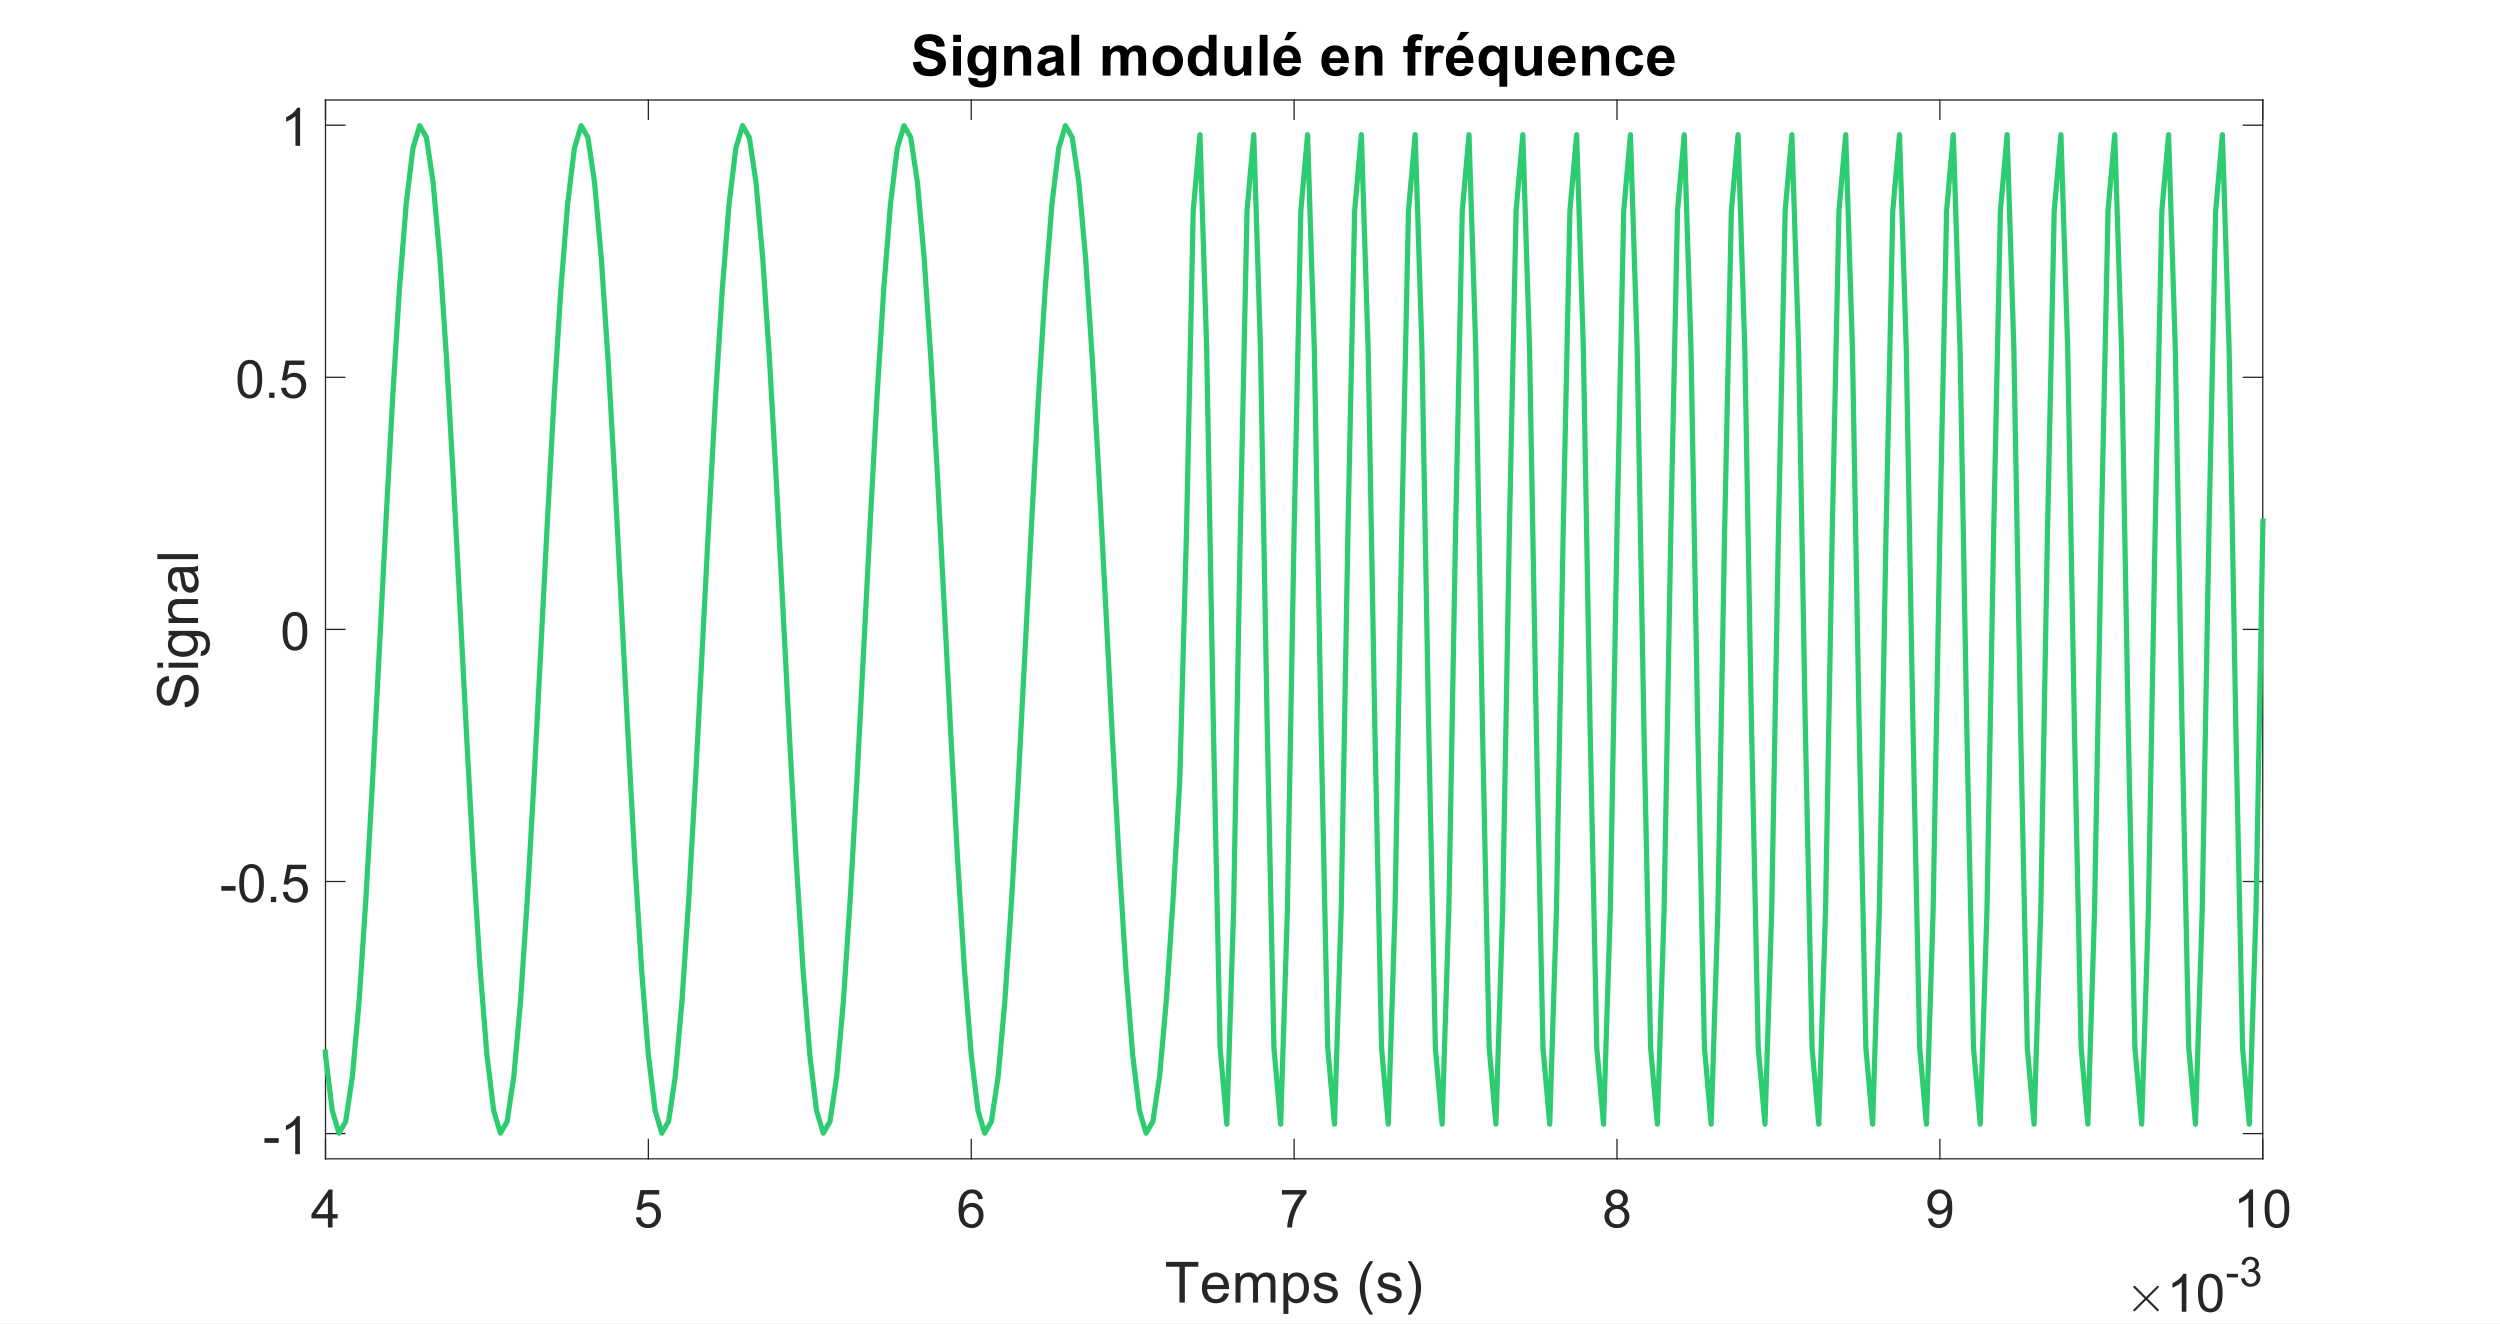 <?xml version="1.0"?>
<!DOCTYPE svg PUBLIC '-//W3C//DTD SVG 1.0//EN'
          'http://www.w3.org/TR/2001/REC-SVG-20010904/DTD/svg10.dtd'>
<svg xmlns:xlink="http://www.w3.org/1999/xlink" style="fill-opacity:1; color-rendering:auto; color-interpolation:auto; text-rendering:auto; stroke:black; stroke-linecap:square; stroke-miterlimit:10; shape-rendering:auto; stroke-opacity:1; fill:black; stroke-dasharray:none; font-weight:normal; stroke-width:1; font-family:'Dialog'; font-style:normal; stroke-linejoin:miter; font-size:12px; stroke-dashoffset:0; image-rendering:auto;" width="1275" height="675" xmlns="http://www.w3.org/2000/svg"
><rect width="100%" height="100%" fill="#808080" stroke="none"/><!--Generated by the Batik Graphics2D SVG Generator--><defs id="genericDefs"
  /><g
  ><defs id="defs1"
    ><clipPath clipPathUnits="userSpaceOnUse" id="clipPath1"
      ><path d="M0 0 L1275 0 L1275 675 L0 675 L0 0 Z"
      /></clipPath
    ></defs
    ><g style="fill:white; stroke:white;"
    ><rect x="0" y="0" width="1275" style="clip-path:url(#clipPath1); stroke:none;" height="675"
    /></g
    ><g style="fill:white; text-rendering:optimizeSpeed; color-rendering:optimizeSpeed; image-rendering:optimizeSpeed; shape-rendering:crispEdges; stroke:white; color-interpolation:sRGB;"
    ><rect x="0" width="1275" height="675" y="0" style="stroke:none;"
      /><path style="stroke:none;" d="M166 591 L1154 591 L1154 51 L166 51 Z"
    /></g
    ><g style="fill:rgb(38,38,38); text-rendering:geometricPrecision; image-rendering:optimizeQuality; color-rendering:optimizeQuality; stroke-linejoin:round; stroke:rgb(38,38,38); color-interpolation:linearRGB; stroke-width:0.667;"
    ><line y2="591" style="fill:none;" x1="166" x2="1154" y1="591"
      /><line y2="51" style="fill:none;" x1="166" x2="1154" y1="51"
      /><line y2="581.12" style="fill:none;" x1="166" x2="166" y1="591"
      /><line y2="581.12" style="fill:none;" x1="330.667" x2="330.667" y1="591"
      /><line y2="581.12" style="fill:none;" x1="495.333" x2="495.333" y1="591"
      /><line y2="581.12" style="fill:none;" x1="660" x2="660" y1="591"
      /><line y2="581.12" style="fill:none;" x1="824.667" x2="824.667" y1="591"
      /><line y2="581.12" style="fill:none;" x1="989.333" x2="989.333" y1="591"
      /><line y2="581.12" style="fill:none;" x1="1154" x2="1154" y1="591"
      /><line y2="60.88" style="fill:none;" x1="166" x2="166" y1="51"
      /><line y2="60.88" style="fill:none;" x1="330.667" x2="330.667" y1="51"
      /><line y2="60.88" style="fill:none;" x1="495.333" x2="495.333" y1="51"
      /><line y2="60.88" style="fill:none;" x1="660" x2="660" y1="51"
      /><line y2="60.88" style="fill:none;" x1="824.667" x2="824.667" y1="51"
      /><line y2="60.88" style="fill:none;" x1="989.333" x2="989.333" y1="51"
      /><line y2="60.88" style="fill:none;" x1="1154" x2="1154" y1="51"
    /></g
    ><g transform="translate(166,599)" style="font-size:26.667px; fill:rgb(38,38,38); text-rendering:geometricPrecision; image-rendering:optimizeQuality; color-rendering:optimizeQuality; font-family:'SansSerif'; stroke:rgb(38,38,38); color-interpolation:linearRGB;"
    ><path style="stroke:none;" d="M1.234 27 L1.234 22.375 L-7.156 22.375 L-7.156 20.203 L1.656 7.672 L3.594 7.672 L3.594 20.203 L6.219 20.203 L6.219 22.375 L3.594 22.375 L3.594 27 L1.234 27 ZM1.234 20.203 L1.234 11.484 L-4.828 20.203 L1.234 20.203 Z"
    /></g
    ><g transform="translate(330.667,599)" style="font-size:26.667px; fill:rgb(38,38,38); text-rendering:geometricPrecision; image-rendering:optimizeQuality; color-rendering:optimizeQuality; font-family:'SansSerif'; stroke:rgb(38,38,38); color-interpolation:linearRGB;"
    ><path style="stroke:none;" d="M-6.375 21.938 L-3.891 21.719 Q-3.609 23.547 -2.602 24.461 Q-1.594 25.375 -0.172 25.375 Q1.547 25.375 2.734 24.086 Q3.922 22.797 3.922 20.656 Q3.922 18.625 2.781 17.453 Q1.641 16.281 -0.203 16.281 Q-1.359 16.281 -2.281 16.805 Q-3.203 17.328 -3.734 18.156 L-5.953 17.859 L-4.078 7.938 L5.531 7.938 L5.531 10.203 L-2.188 10.203 L-3.234 15.391 Q-1.484 14.188 0.422 14.188 Q2.953 14.188 4.695 15.938 Q6.438 17.688 6.438 20.453 Q6.438 23.078 4.906 24.984 Q3.047 27.328 -0.172 27.328 Q-2.812 27.328 -4.477 25.852 Q-6.141 24.375 -6.375 21.938 Z"
    /></g
    ><g transform="translate(495.333,599)" style="font-size:26.667px; fill:rgb(38,38,38); text-rendering:geometricPrecision; image-rendering:optimizeQuality; color-rendering:optimizeQuality; font-family:'SansSerif'; stroke:rgb(38,38,38); color-interpolation:linearRGB;"
    ><path style="stroke:none;" d="M5.938 12.406 L3.578 12.594 Q3.266 11.188 2.672 10.562 Q1.719 9.547 0.312 9.547 Q-0.828 9.547 -1.688 10.172 Q-2.812 11 -3.453 12.562 Q-4.094 14.125 -4.125 17.031 Q-3.266 15.734 -2.031 15.102 Q-0.797 14.469 0.562 14.469 Q2.938 14.469 4.609 16.211 Q6.281 17.953 6.281 20.719 Q6.281 22.547 5.492 24.109 Q4.703 25.672 3.336 26.5 Q1.969 27.328 0.219 27.328 Q-2.734 27.328 -4.609 25.148 Q-6.484 22.969 -6.484 17.953 Q-6.484 12.359 -4.422 9.812 Q-2.609 7.594 0.453 7.594 Q2.734 7.594 4.188 8.875 Q5.641 10.156 5.938 12.406 ZM-3.75 20.734 Q-3.75 21.969 -3.234 23.086 Q-2.719 24.203 -1.781 24.789 Q-0.844 25.375 0.188 25.375 Q1.688 25.375 2.766 24.164 Q3.844 22.953 3.844 20.875 Q3.844 18.859 2.781 17.711 Q1.719 16.562 0.094 16.562 Q-1.516 16.562 -2.633 17.711 Q-3.75 18.859 -3.75 20.734 Z"
    /></g
    ><g transform="translate(660,599)" style="font-size:26.667px; fill:rgb(38,38,38); text-rendering:geometricPrecision; image-rendering:optimizeQuality; color-rendering:optimizeQuality; font-family:'SansSerif'; stroke:rgb(38,38,38); color-interpolation:linearRGB;"
    ><path style="stroke:none;" d="M-6.219 10.203 L-6.219 7.922 L6.297 7.922 L6.297 9.766 Q4.438 11.734 2.625 14.992 Q0.812 18.25 -0.172 21.688 Q-0.875 24.109 -1.078 27 L-3.516 27 Q-3.484 24.719 -2.625 21.492 Q-1.766 18.266 -0.164 15.266 Q1.438 12.266 3.25 10.203 L-6.219 10.203 Z"
    /></g
    ><g transform="translate(824.667,599)" style="font-size:26.667px; fill:rgb(38,38,38); text-rendering:geometricPrecision; image-rendering:optimizeQuality; color-rendering:optimizeQuality; font-family:'SansSerif'; stroke:rgb(38,38,38); color-interpolation:linearRGB;"
    ><path style="stroke:none;" d="M-2.734 16.516 Q-4.203 15.984 -4.914 14.977 Q-5.625 13.969 -5.625 12.578 Q-5.625 10.469 -4.109 9.031 Q-2.594 7.594 -0.078 7.594 Q2.453 7.594 3.992 9.062 Q5.531 10.531 5.531 12.641 Q5.531 13.984 4.828 14.984 Q4.125 15.984 2.688 16.516 Q4.469 17.094 5.398 18.391 Q6.328 19.688 6.328 21.469 Q6.328 23.953 4.578 25.641 Q2.828 27.328 -0.031 27.328 Q-2.906 27.328 -4.656 25.633 Q-6.406 23.938 -6.406 21.406 Q-6.406 19.531 -5.453 18.258 Q-4.5 16.984 -2.734 16.516 ZM-3.203 12.5 Q-3.203 13.875 -2.32 14.742 Q-1.438 15.609 -0.031 15.609 Q1.344 15.609 2.219 14.742 Q3.094 13.875 3.094 12.625 Q3.094 11.328 2.195 10.438 Q1.297 9.547 -0.047 9.547 Q-1.406 9.547 -2.305 10.414 Q-3.203 11.281 -3.203 12.5 ZM-3.969 21.422 Q-3.969 22.438 -3.484 23.391 Q-3 24.344 -2.055 24.859 Q-1.109 25.375 -0.016 25.375 Q1.688 25.375 2.797 24.281 Q3.906 23.188 3.906 21.5 Q3.906 19.781 2.766 18.664 Q1.625 17.547 -0.094 17.547 Q-1.766 17.547 -2.867 18.656 Q-3.969 19.766 -3.969 21.422 Z"
    /></g
    ><g transform="translate(989.333,599)" style="font-size:26.667px; fill:rgb(38,38,38); text-rendering:geometricPrecision; image-rendering:optimizeQuality; color-rendering:optimizeQuality; font-family:'SansSerif'; stroke:rgb(38,38,38); color-interpolation:linearRGB;"
    ><path style="stroke:none;" d="M-6.016 22.531 L-3.75 22.312 Q-3.453 23.922 -2.633 24.648 Q-1.812 25.375 -0.531 25.375 Q0.562 25.375 1.383 24.875 Q2.203 24.375 2.734 23.539 Q3.266 22.703 3.617 21.281 Q3.969 19.859 3.969 18.375 Q3.969 18.219 3.953 17.906 Q3.25 19.031 2.016 19.742 Q0.781 20.453 -0.656 20.453 Q-3.062 20.453 -4.719 18.711 Q-6.375 16.969 -6.375 14.125 Q-6.375 11.172 -4.641 9.383 Q-2.906 7.594 -0.297 7.594 Q1.578 7.594 3.141 8.609 Q4.703 9.625 5.516 11.5 Q6.328 13.375 6.328 16.938 Q6.328 20.641 5.523 22.836 Q4.719 25.031 3.133 26.18 Q1.547 27.328 -0.594 27.328 Q-2.859 27.328 -4.297 26.07 Q-5.734 24.812 -6.016 22.531 ZM3.688 14 Q3.688 11.953 2.602 10.758 Q1.516 9.562 -0.016 9.562 Q-1.594 9.562 -2.766 10.852 Q-3.938 12.141 -3.938 14.203 Q-3.938 16.047 -2.828 17.195 Q-1.719 18.344 -0.078 18.344 Q1.578 18.344 2.633 17.195 Q3.688 16.047 3.688 14 Z"
    /></g
    ><g transform="translate(1154,599)" style="font-size:26.667px; fill:rgb(38,38,38); text-rendering:geometricPrecision; image-rendering:optimizeQuality; color-rendering:optimizeQuality; font-family:'SansSerif'; stroke:rgb(38,38,38); color-interpolation:linearRGB;"
    ><path style="stroke:none;" d="M-4.938 27 L-7.312 27 L-7.312 11.875 Q-8.172 12.703 -9.562 13.516 Q-10.953 14.328 -12.062 14.734 L-12.062 12.438 Q-10.062 11.516 -8.578 10.18 Q-7.094 8.844 -6.469 7.594 L-4.938 7.594 L-4.938 27 ZM0.95 17.469 Q0.95 14.047 1.653 11.953 Q2.356 9.859 3.747 8.727 Q5.137 7.594 7.247 7.594 Q8.809 7.594 9.981 8.219 Q11.153 8.844 11.919 10.023 Q12.684 11.203 13.114 12.898 Q13.544 14.594 13.544 17.469 Q13.544 20.875 12.848 22.961 Q12.153 25.047 10.762 26.188 Q9.372 27.328 7.247 27.328 Q4.45 27.328 2.856 25.328 Q0.95 22.906 0.95 17.469 ZM3.387 17.469 Q3.387 22.234 4.497 23.805 Q5.606 25.375 7.247 25.375 Q8.887 25.375 9.997 23.797 Q11.106 22.219 11.106 17.469 Q11.106 12.703 9.997 11.133 Q8.887 9.562 7.216 9.562 Q5.591 9.562 4.606 10.938 Q3.387 12.703 3.387 17.469 Z"
    /></g
    ><g transform="translate(660,634.333)" style="font-size:29.333px; fill:rgb(38,38,38); text-rendering:geometricPrecision; image-rendering:optimizeQuality; color-rendering:optimizeQuality; font-family:'SansSerif'; stroke:rgb(38,38,38); color-interpolation:linearRGB;"
    ><path style="stroke:none;" d="M-58.484 30 L-58.484 11.688 L-65.312 11.688 L-65.312 9.234 L-48.859 9.234 L-48.859 11.688 L-55.734 11.688 L-55.734 30 L-58.484 30 ZM-35.892 25.156 L-33.251 25.484 Q-33.876 27.797 -35.563 29.07 Q-37.251 30.344 -39.86 30.344 Q-43.173 30.344 -45.103 28.312 Q-47.032 26.281 -47.032 22.609 Q-47.032 18.812 -45.079 16.719 Q-43.126 14.625 -40.017 14.625 Q-36.985 14.625 -35.079 16.68 Q-33.173 18.734 -33.173 22.453 Q-33.173 22.672 -33.188 23.125 L-44.392 23.125 Q-44.251 25.609 -42.993 26.93 Q-41.735 28.25 -39.86 28.25 Q-38.454 28.25 -37.462 27.508 Q-36.47 26.766 -35.892 25.156 ZM-44.251 21.031 L-35.86 21.031 Q-36.032 19.141 -36.829 18.188 Q-38.048 16.719 -39.985 16.719 Q-41.735 16.719 -42.931 17.891 Q-44.126 19.062 -44.251 21.031 ZM-29.886 30 L-29.886 14.969 L-27.605 14.969 L-27.605 17.078 Q-26.886 15.969 -25.714 15.297 Q-24.543 14.625 -23.043 14.625 Q-21.371 14.625 -20.3 15.32 Q-19.23 16.016 -18.793 17.25 Q-17.011 14.625 -14.152 14.625 Q-11.918 14.625 -10.714 15.859 Q-9.511 17.094 -9.511 19.672 L-9.511 30 L-12.043 30 L-12.043 20.531 Q-12.043 19 -12.285 18.328 Q-12.527 17.656 -13.183 17.242 Q-13.839 16.828 -14.714 16.828 Q-16.308 16.828 -17.355 17.883 Q-18.402 18.938 -18.402 21.266 L-18.402 30 L-20.949 30 L-20.949 20.234 Q-20.949 18.531 -21.574 17.68 Q-22.199 16.828 -23.605 16.828 Q-24.683 16.828 -25.597 17.398 Q-26.511 17.969 -26.925 19.055 Q-27.339 20.141 -27.339 22.203 L-27.339 30 L-29.886 30 ZM-5.469 35.766 L-5.469 14.969 L-3.141 14.969 L-3.141 16.922 Q-2.312 15.766 -1.281 15.195 Q-0.25 14.625 1.219 14.625 Q3.141 14.625 4.617 15.617 Q6.094 16.609 6.844 18.414 Q7.594 20.219 7.594 22.375 Q7.594 24.672 6.766 26.523 Q5.938 28.375 4.359 29.359 Q2.781 30.344 1.031 30.344 Q-0.234 30.344 -1.25 29.805 Q-2.266 29.266 -2.922 28.438 L-2.922 35.766 L-5.469 35.766 ZM-3.156 22.562 Q-3.156 25.469 -1.977 26.859 Q-0.797 28.25 0.859 28.25 Q2.562 28.25 3.773 26.812 Q4.984 25.375 4.984 22.359 Q4.984 19.484 3.805 18.055 Q2.625 16.625 0.984 16.625 Q-0.656 16.625 -1.906 18.141 Q-3.156 19.656 -3.156 22.562 ZM9.818 25.516 L12.334 25.109 Q12.552 26.625 13.521 27.438 Q14.49 28.25 16.24 28.25 Q17.99 28.25 18.841 27.531 Q19.693 26.812 19.693 25.844 Q19.693 24.984 18.943 24.484 Q18.412 24.156 16.334 23.625 Q13.537 22.922 12.451 22.406 Q11.365 21.891 10.802 20.977 Q10.24 20.062 10.24 18.953 Q10.24 17.953 10.701 17.094 Q11.162 16.234 11.959 15.672 Q12.552 15.234 13.576 14.93 Q14.599 14.625 15.787 14.625 Q17.552 14.625 18.888 15.133 Q20.224 15.641 20.865 16.516 Q21.505 17.391 21.74 18.844 L19.255 19.188 Q19.084 18.016 18.271 17.367 Q17.459 16.719 15.959 16.719 Q14.209 16.719 13.459 17.297 Q12.709 17.875 12.709 18.656 Q12.709 19.156 13.021 19.547 Q13.334 19.953 13.99 20.234 Q14.38 20.375 16.255 20.875 Q18.959 21.609 20.021 22.062 Q21.084 22.516 21.693 23.398 Q22.302 24.281 22.302 25.578 Q22.302 26.859 21.56 27.984 Q20.818 29.109 19.419 29.727 Q18.021 30.344 16.255 30.344 Q13.318 30.344 11.779 29.125 Q10.24 27.906 9.818 25.516 ZM38.509 36.109 Q36.399 33.438 34.938 29.867 Q33.477 26.297 33.477 22.484 Q33.477 19.109 34.571 16.031 Q35.852 12.438 38.509 8.891 L40.337 8.891 Q38.618 11.828 38.071 13.094 Q37.212 15.047 36.712 17.172 Q36.102 19.812 36.102 22.5 Q36.102 29.312 40.337 36.109 L38.509 36.109 ZM42.379 25.516 L44.895 25.109 Q45.114 26.625 46.083 27.438 Q47.051 28.25 48.801 28.25 Q50.551 28.25 51.403 27.531 Q52.254 26.812 52.254 25.844 Q52.254 24.984 51.504 24.484 Q50.973 24.156 48.895 23.625 Q46.098 22.922 45.012 22.406 Q43.926 21.891 43.364 20.977 Q42.801 20.062 42.801 18.953 Q42.801 17.953 43.262 17.094 Q43.723 16.234 44.52 15.672 Q45.114 15.234 46.137 14.93 Q47.161 14.625 48.348 14.625 Q50.114 14.625 51.45 15.133 Q52.786 15.641 53.426 16.516 Q54.067 17.391 54.301 18.844 L51.817 19.188 Q51.645 18.016 50.833 17.367 Q50.02 16.719 48.52 16.719 Q46.77 16.719 46.02 17.297 Q45.27 17.875 45.27 18.656 Q45.27 19.156 45.583 19.547 Q45.895 19.953 46.551 20.234 Q46.942 20.375 48.817 20.875 Q51.52 21.609 52.583 22.062 Q53.645 22.516 54.254 23.398 Q54.864 24.281 54.864 25.578 Q54.864 26.859 54.121 27.984 Q53.379 29.109 51.981 29.727 Q50.583 30.344 48.817 30.344 Q45.879 30.344 44.34 29.125 Q42.801 27.906 42.379 25.516 ZM59.723 36.109 L57.895 36.109 Q62.129 29.312 62.129 22.5 Q62.129 19.828 61.52 17.219 Q61.051 15.094 60.176 13.141 Q59.629 11.859 57.895 8.891 L59.723 8.891 Q62.395 12.438 63.661 16.031 Q64.754 19.109 64.754 22.484 Q64.754 26.297 63.286 29.867 Q61.817 33.438 59.723 36.109 Z"
    /></g
    ><g transform="translate(1084,669)" style="font-size:26.667px; fill:rgb(38,38,38); text-rendering:geometricPrecision; image-rendering:optimizeQuality; color-rendering:optimizeQuality; font-family:'mwb_cmsy10'; stroke:rgb(38,38,38); color-interpolation:linearRGB;"
    ><path style="stroke:none;" d="M3.969 -0.781 Q3.969 -0.984 4.094 -1.156 L9.719 -6.75 L4.094 -12.359 Q3.969 -12.5 3.969 -12.719 Q3.969 -12.922 4.125 -13.094 Q4.281 -13.266 4.516 -13.266 Q4.688 -13.266 4.922 -13.094 L10.5 -7.5 L16.078 -13.094 Q16.297 -13.266 16.469 -13.266 Q16.688 -13.266 16.844 -13.109 Q17 -12.953 17 -12.719 Q17 -12.5 16.875 -12.359 L11.266 -6.75 L16.875 -1.156 Q17 -0.984 17 -0.781 Q17 -0.547 16.844 -0.391 Q16.688 -0.234 16.469 -0.234 Q16.266 -0.234 16.078 -0.438 L10.5 -6 L4.922 -0.438 Q4.719 -0.234 4.516 -0.234 Q4.281 -0.234 4.125 -0.406 Q3.969 -0.578 3.969 -0.781 Z"
    /></g
    ><g transform="translate(1105,669)" style="font-size:26.667px; fill:rgb(38,38,38); text-rendering:geometricPrecision; image-rendering:optimizeQuality; color-rendering:optimizeQuality; font-family:'SansSerif'; stroke:rgb(38,38,38); color-interpolation:linearRGB;"
    ><path style="stroke:none;" d="M10.062 0 L7.688 0 L7.688 -15.125 Q6.828 -14.297 5.438 -13.484 Q4.047 -12.672 2.938 -12.266 L2.938 -14.562 Q4.938 -15.484 6.422 -16.82 Q7.906 -18.156 8.531 -19.406 L10.062 -19.406 L10.062 0 ZM15.95 -9.531 Q15.95 -12.953 16.653 -15.047 Q17.356 -17.141 18.747 -18.273 Q20.137 -19.406 22.247 -19.406 Q23.809 -19.406 24.981 -18.781 Q26.153 -18.156 26.919 -16.977 Q27.684 -15.797 28.114 -14.102 Q28.544 -12.406 28.544 -9.531 Q28.544 -6.125 27.848 -4.039 Q27.153 -1.953 25.762 -0.812 Q24.372 0.328 22.247 0.328 Q19.45 0.328 17.856 -1.672 Q15.95 -4.094 15.95 -9.531 ZM18.387 -9.531 Q18.387 -4.766 19.497 -3.195 Q20.606 -1.625 22.247 -1.625 Q23.887 -1.625 24.997 -3.203 Q26.106 -4.781 26.106 -9.531 Q26.106 -14.297 24.997 -15.867 Q23.887 -17.438 22.216 -17.438 Q20.591 -17.438 19.606 -16.062 Q18.387 -14.297 18.387 -9.531 Z"
    /></g
    ><g transform="translate(1135,656)" style="font-size:21.333px; fill:rgb(38,38,38); text-rendering:geometricPrecision; image-rendering:optimizeQuality; color-rendering:optimizeQuality; font-family:'SansSerif'; stroke:rgb(38,38,38); color-interpolation:linearRGB;"
    ><path style="stroke:none;" d="M0.672 -4.516 L0.672 -6.375 L6.344 -6.375 L6.344 -4.516 L0.672 -4.516 ZM7.972 -3.969 L9.832 -4.219 Q10.144 -2.641 10.91 -1.953 Q11.675 -1.266 12.769 -1.266 Q14.066 -1.266 14.964 -2.164 Q15.863 -3.062 15.863 -4.406 Q15.863 -5.672 15.035 -6.5 Q14.207 -7.328 12.925 -7.328 Q12.394 -7.328 11.613 -7.109 L11.832 -8.734 Q12.004 -8.719 12.129 -8.719 Q13.3 -8.719 14.246 -9.336 Q15.191 -9.953 15.191 -11.234 Q15.191 -12.25 14.504 -12.914 Q13.816 -13.578 12.722 -13.578 Q11.644 -13.578 10.933 -12.898 Q10.222 -12.219 10.004 -10.875 L8.16 -11.203 Q8.504 -13.047 9.699 -14.07 Q10.894 -15.094 12.691 -15.094 Q13.91 -15.094 14.949 -14.562 Q15.988 -14.031 16.535 -13.125 Q17.082 -12.219 17.082 -11.188 Q17.082 -10.219 16.558 -9.414 Q16.035 -8.609 15.019 -8.141 Q16.347 -7.828 17.082 -6.859 Q17.816 -5.891 17.816 -4.438 Q17.816 -2.469 16.386 -1.102 Q14.957 0.266 12.754 0.266 Q10.785 0.266 9.472 -0.914 Q8.16 -2.094 7.972 -3.969 Z"
    /></g
    ><g style="fill:rgb(38,38,38); text-rendering:geometricPrecision; image-rendering:optimizeQuality; color-rendering:optimizeQuality; stroke-linejoin:round; stroke:rgb(38,38,38); color-interpolation:linearRGB; stroke-width:0.667;"
    ><line y2="51" style="fill:none;" x1="166" x2="166" y1="591"
      /><line y2="51" style="fill:none;" x1="1154" x2="1154" y1="591"
      /><line y2="578.143" style="fill:none;" x1="166" x2="175.88" y1="578.143"
      /><line y2="449.571" style="fill:none;" x1="166" x2="175.88" y1="449.571"
      /><line y2="321" style="fill:none;" x1="166" x2="175.88" y1="321"
      /><line y2="192.429" style="fill:none;" x1="166" x2="175.88" y1="192.429"
      /><line y2="63.857" style="fill:none;" x1="166" x2="175.88" y1="63.857"
      /><line y2="578.143" style="fill:none;" x1="1154" x2="1144.12" y1="578.143"
      /><line y2="449.571" style="fill:none;" x1="1154" x2="1144.12" y1="449.571"
      /><line y2="321" style="fill:none;" x1="1154" x2="1144.12" y1="321"
      /><line y2="192.429" style="fill:none;" x1="1154" x2="1144.12" y1="192.429"
      /><line y2="63.857" style="fill:none;" x1="1154" x2="1144.12" y1="63.857"
    /></g
    ><g transform="translate(158,578.143)" style="font-size:26.667px; fill:rgb(38,38,38); text-rendering:geometricPrecision; image-rendering:optimizeQuality; color-rendering:optimizeQuality; font-family:'SansSerif'; stroke:rgb(38,38,38); color-interpolation:linearRGB;"
    ><path style="stroke:none;" d="M-23.141 4.703 L-23.141 2.312 L-15.859 2.312 L-15.859 4.703 L-23.141 4.703 ZM-5.061 10.5 L-7.436 10.5 L-7.436 -4.625 Q-8.295 -3.797 -9.686 -2.984 Q-11.076 -2.172 -12.186 -1.766 L-12.186 -4.062 Q-10.186 -4.984 -8.701 -6.32 Q-7.217 -7.656 -6.592 -8.906 L-5.061 -8.906 L-5.061 10.5 Z"
    /></g
    ><g transform="translate(158,449.571)" style="font-size:26.667px; fill:rgb(38,38,38); text-rendering:geometricPrecision; image-rendering:optimizeQuality; color-rendering:optimizeQuality; font-family:'SansSerif'; stroke:rgb(38,38,38); color-interpolation:linearRGB;"
    ><path style="stroke:none;" d="M-45.141 4.703 L-45.141 2.312 L-37.859 2.312 L-37.859 4.703 L-45.141 4.703 ZM-35.998 0.969 Q-35.998 -2.453 -35.295 -4.547 Q-34.592 -6.641 -33.201 -7.773 Q-31.811 -8.906 -29.701 -8.906 Q-28.139 -8.906 -26.967 -8.281 Q-25.795 -7.656 -25.029 -6.477 Q-24.264 -5.297 -23.834 -3.602 Q-23.404 -1.906 -23.404 0.969 Q-23.404 4.375 -24.1 6.461 Q-24.795 8.547 -26.186 9.688 Q-27.576 10.828 -29.701 10.828 Q-32.498 10.828 -34.092 8.828 Q-35.998 6.406 -35.998 0.969 ZM-33.561 0.969 Q-33.561 5.734 -32.451 7.305 Q-31.342 8.875 -29.701 8.875 Q-28.061 8.875 -26.951 7.297 Q-25.842 5.719 -25.842 0.969 Q-25.842 -3.797 -26.951 -5.367 Q-28.061 -6.938 -29.733 -6.938 Q-31.358 -6.938 -32.342 -5.562 Q-33.561 -3.797 -33.561 0.969 ZM-19.845 10.5 L-19.845 7.797 L-17.142 7.797 L-17.142 10.5 L-19.845 10.5 ZM-13.767 5.438 L-11.283 5.219 Q-11.002 7.047 -9.994 7.961 Q-8.986 8.875 -7.564 8.875 Q-5.846 8.875 -4.658 7.586 Q-3.47 6.297 -3.47 4.156 Q-3.47 2.125 -4.611 0.953 Q-5.752 -0.219 -7.596 -0.219 Q-8.752 -0.219 -9.674 0.305 Q-10.595 0.828 -11.127 1.656 L-13.345 1.359 L-11.47 -8.562 L-1.861 -8.562 L-1.861 -6.297 L-9.58 -6.297 L-10.627 -1.109 Q-8.877 -2.312 -6.971 -2.312 Q-4.439 -2.312 -2.697 -0.562 Q-0.955 1.188 -0.955 3.953 Q-0.955 6.578 -2.486 8.484 Q-4.346 10.828 -7.564 10.828 Q-10.205 10.828 -11.869 9.352 Q-13.533 7.875 -13.767 5.438 Z"
    /></g
    ><g transform="translate(158,321)" style="font-size:26.667px; fill:rgb(38,38,38); text-rendering:geometricPrecision; image-rendering:optimizeQuality; color-rendering:optimizeQuality; font-family:'SansSerif'; stroke:rgb(38,38,38); color-interpolation:linearRGB;"
    ><path style="stroke:none;" d="M-13.875 0.969 Q-13.875 -2.453 -13.172 -4.547 Q-12.469 -6.641 -11.078 -7.773 Q-9.688 -8.906 -7.578 -8.906 Q-6.016 -8.906 -4.844 -8.281 Q-3.672 -7.656 -2.906 -6.477 Q-2.141 -5.297 -1.711 -3.602 Q-1.281 -1.906 -1.281 0.969 Q-1.281 4.375 -1.977 6.461 Q-2.672 8.547 -4.062 9.688 Q-5.453 10.828 -7.578 10.828 Q-10.375 10.828 -11.969 8.828 Q-13.875 6.406 -13.875 0.969 ZM-11.438 0.969 Q-11.438 5.734 -10.328 7.305 Q-9.219 8.875 -7.578 8.875 Q-5.938 8.875 -4.828 7.297 Q-3.719 5.719 -3.719 0.969 Q-3.719 -3.797 -4.828 -5.367 Q-5.938 -6.938 -7.609 -6.938 Q-9.234 -6.938 -10.219 -5.562 Q-11.438 -3.797 -11.438 0.969 Z"
    /></g
    ><g transform="translate(158,192.429)" style="font-size:26.667px; fill:rgb(38,38,38); text-rendering:geometricPrecision; image-rendering:optimizeQuality; color-rendering:optimizeQuality; font-family:'SansSerif'; stroke:rgb(38,38,38); color-interpolation:linearRGB;"
    ><path style="stroke:none;" d="M-36.875 0.969 Q-36.875 -2.453 -36.172 -4.547 Q-35.469 -6.641 -34.078 -7.773 Q-32.688 -8.906 -30.578 -8.906 Q-29.016 -8.906 -27.844 -8.281 Q-26.672 -7.656 -25.906 -6.477 Q-25.141 -5.297 -24.711 -3.602 Q-24.281 -1.906 -24.281 0.969 Q-24.281 4.375 -24.977 6.461 Q-25.672 8.547 -27.062 9.688 Q-28.453 10.828 -30.578 10.828 Q-33.375 10.828 -34.969 8.828 Q-36.875 6.406 -36.875 0.969 ZM-34.438 0.969 Q-34.438 5.734 -33.328 7.305 Q-32.219 8.875 -30.578 8.875 Q-28.938 8.875 -27.828 7.297 Q-26.719 5.719 -26.719 0.969 Q-26.719 -3.797 -27.828 -5.367 Q-28.938 -6.938 -30.609 -6.938 Q-32.234 -6.938 -33.219 -5.562 Q-34.438 -3.797 -34.438 0.969 ZM-20.722 10.5 L-20.722 7.797 L-18.019 7.797 L-18.019 10.5 L-20.722 10.5 ZM-14.644 5.438 L-12.16 5.219 Q-11.879 7.047 -10.871 7.961 Q-9.863 8.875 -8.441 8.875 Q-6.722 8.875 -5.535 7.586 Q-4.347 6.297 -4.347 4.156 Q-4.347 2.125 -5.488 0.953 Q-6.628 -0.219 -8.472 -0.219 Q-9.629 -0.219 -10.55 0.305 Q-11.472 0.828 -12.004 1.656 L-14.222 1.359 L-12.347 -8.562 L-2.738 -8.562 L-2.738 -6.297 L-10.457 -6.297 L-11.504 -1.109 Q-9.754 -2.312 -7.847 -2.312 Q-5.316 -2.312 -3.574 -0.562 Q-1.832 1.188 -1.832 3.953 Q-1.832 6.578 -3.363 8.484 Q-5.222 10.828 -8.441 10.828 Q-11.082 10.828 -12.746 9.352 Q-14.41 7.875 -14.644 5.438 Z"
    /></g
    ><g transform="translate(158,63.857)" style="font-size:26.667px; fill:rgb(38,38,38); text-rendering:geometricPrecision; image-rendering:optimizeQuality; color-rendering:optimizeQuality; font-family:'SansSerif'; stroke:rgb(38,38,38); color-interpolation:linearRGB;"
    ><path style="stroke:none;" d="M-4.938 10.5 L-7.312 10.5 L-7.312 -4.625 Q-8.172 -3.797 -9.562 -2.984 Q-10.953 -2.172 -12.062 -1.766 L-12.062 -4.062 Q-10.062 -4.984 -8.578 -6.32 Q-7.094 -7.656 -6.469 -8.906 L-4.938 -8.906 L-4.938 10.5 Z"
    /></g
    ><g transform="translate(108,321) rotate(-90)" style="font-size:29.333px; fill:rgb(38,38,38); text-rendering:geometricPrecision; image-rendering:optimizeQuality; color-rendering:optimizeQuality; font-family:'SansSerif'; stroke:rgb(38,38,38); color-interpolation:linearRGB;"
    ><path style="stroke:none;" d="M-39.703 -13.672 L-37.109 -13.891 Q-36.922 -12.344 -36.25 -11.344 Q-35.578 -10.344 -34.164 -9.727 Q-32.75 -9.109 -30.969 -9.109 Q-29.406 -9.109 -28.203 -9.578 Q-27 -10.047 -26.406 -10.859 Q-25.812 -11.672 -25.812 -12.641 Q-25.812 -13.609 -26.383 -14.344 Q-26.953 -15.078 -28.25 -15.562 Q-29.094 -15.891 -31.953 -16.578 Q-34.812 -17.266 -35.953 -17.875 Q-37.453 -18.656 -38.18 -19.812 Q-38.906 -20.969 -38.906 -22.391 Q-38.906 -23.969 -38.016 -25.336 Q-37.125 -26.703 -35.406 -27.406 Q-33.688 -28.109 -31.594 -28.109 Q-29.297 -28.109 -27.531 -27.367 Q-25.766 -26.625 -24.812 -25.18 Q-23.859 -23.734 -23.797 -21.906 L-26.422 -21.719 Q-26.641 -23.688 -27.867 -24.688 Q-29.094 -25.688 -31.484 -25.688 Q-33.969 -25.688 -35.109 -24.773 Q-36.25 -23.859 -36.25 -22.578 Q-36.25 -21.453 -35.453 -20.734 Q-34.656 -20.016 -31.305 -19.258 Q-27.953 -18.5 -26.719 -17.938 Q-24.906 -17.094 -24.039 -15.812 Q-23.172 -14.531 -23.172 -12.859 Q-23.172 -11.203 -24.117 -9.742 Q-25.062 -8.281 -26.844 -7.461 Q-28.625 -6.641 -30.844 -6.641 Q-33.672 -6.641 -35.57 -7.461 Q-37.469 -8.281 -38.555 -9.938 Q-39.641 -11.594 -39.703 -13.672 ZM-19.527 -24.828 L-19.527 -27.766 L-16.98 -27.766 L-16.98 -24.828 L-19.527 -24.828 ZM-19.527 -7 L-19.527 -22.031 L-16.98 -22.031 L-16.98 -7 L-19.527 -7 ZM-13.499 -5.75 L-11.015 -5.391 Q-10.858 -4.234 -10.155 -3.719 Q-9.202 -3 -7.561 -3 Q-5.796 -3 -4.827 -3.711 Q-3.858 -4.422 -3.53 -5.703 Q-3.327 -6.469 -3.343 -8.969 Q-5.015 -7 -7.499 -7 Q-10.608 -7 -12.304 -9.234 Q-13.999 -11.469 -13.999 -14.609 Q-13.999 -16.75 -13.218 -18.57 Q-12.437 -20.391 -10.96 -21.383 Q-9.483 -22.375 -7.483 -22.375 Q-4.827 -22.375 -3.093 -20.219 L-3.093 -22.031 L-0.749 -22.031 L-0.749 -9.047 Q-0.749 -5.531 -1.46 -4.062 Q-2.171 -2.594 -3.726 -1.742 Q-5.28 -0.891 -7.546 -0.891 Q-10.233 -0.891 -11.89 -2.102 Q-13.546 -3.312 -13.499 -5.75 ZM-11.39 -14.781 Q-11.39 -11.828 -10.21 -10.469 Q-9.03 -9.109 -7.265 -9.109 Q-5.499 -9.109 -4.311 -10.461 Q-3.124 -11.812 -3.124 -14.703 Q-3.124 -17.469 -4.351 -18.867 Q-5.577 -20.266 -7.311 -20.266 Q-8.999 -20.266 -10.194 -18.883 Q-11.39 -17.5 -11.39 -14.781 ZM3.272 -7 L3.272 -22.031 L5.569 -22.031 L5.569 -19.906 Q7.225 -22.375 10.35 -22.375 Q11.71 -22.375 12.85 -21.891 Q13.991 -21.406 14.561 -20.609 Q15.131 -19.812 15.35 -18.719 Q15.491 -18.016 15.491 -16.25 L15.491 -7 L12.944 -7 L12.944 -16.141 Q12.944 -17.703 12.647 -18.477 Q12.35 -19.25 11.592 -19.711 Q10.835 -20.172 9.819 -20.172 Q8.194 -20.172 7.006 -19.141 Q5.819 -18.109 5.819 -15.219 L5.819 -7 L3.272 -7 ZM29.387 -8.859 Q27.98 -7.656 26.668 -7.156 Q25.355 -6.656 23.855 -6.656 Q21.371 -6.656 20.043 -7.867 Q18.715 -9.078 18.715 -10.969 Q18.715 -12.062 19.215 -12.977 Q19.715 -13.891 20.535 -14.445 Q21.355 -15 22.371 -15.281 Q23.121 -15.484 24.637 -15.672 Q27.715 -16.031 29.184 -16.547 Q29.199 -17.062 29.199 -17.203 Q29.199 -18.766 28.465 -19.406 Q27.496 -20.266 25.574 -20.266 Q23.777 -20.266 22.918 -19.641 Q22.059 -19.016 21.652 -17.406 L19.152 -17.75 Q19.496 -19.344 20.277 -20.328 Q21.059 -21.312 22.527 -21.844 Q23.996 -22.375 25.934 -22.375 Q27.871 -22.375 29.074 -21.922 Q30.277 -21.469 30.84 -20.781 Q31.402 -20.094 31.637 -19.047 Q31.762 -18.406 31.762 -16.703 L31.762 -13.297 Q31.762 -9.75 31.926 -8.805 Q32.09 -7.859 32.559 -7 L29.902 -7 Q29.512 -7.797 29.387 -8.859 ZM29.184 -14.547 Q27.793 -13.984 25.012 -13.578 Q23.449 -13.359 22.793 -13.078 Q22.137 -12.797 21.785 -12.25 Q21.434 -11.703 21.434 -11.031 Q21.434 -10.016 22.207 -9.336 Q22.98 -8.656 24.465 -8.656 Q25.934 -8.656 27.082 -9.305 Q28.23 -9.953 28.777 -11.062 Q29.184 -11.922 29.184 -13.609 L29.184 -14.547 ZM35.83 -7 L35.83 -27.766 L38.376 -27.766 L38.376 -7 L35.83 -7 Z"
    /></g
    ><g transform="translate(660.001,45.51)" style="font-size:29.333px; text-rendering:geometricPrecision; image-rendering:optimizeQuality; color-rendering:optimizeQuality; font-family:'SansSerif'; color-interpolation:linearRGB; font-weight:bold;"
    ><path style="stroke:none;" d="M-194.453 -13.75 L-190.375 -14.156 Q-190 -12.094 -188.875 -11.133 Q-187.75 -10.172 -185.844 -10.172 Q-183.812 -10.172 -182.789 -11.031 Q-181.766 -11.891 -181.766 -13.031 Q-181.766 -13.766 -182.195 -14.281 Q-182.625 -14.797 -183.703 -15.188 Q-184.438 -15.438 -187.062 -16.094 Q-190.438 -16.922 -191.797 -18.141 Q-193.703 -19.859 -193.703 -22.328 Q-193.703 -23.906 -192.805 -25.289 Q-191.906 -26.672 -190.211 -27.391 Q-188.516 -28.109 -186.125 -28.109 Q-182.219 -28.109 -180.242 -26.398 Q-178.266 -24.688 -178.172 -21.828 L-182.359 -21.641 Q-182.625 -23.234 -183.508 -23.938 Q-184.391 -24.641 -186.172 -24.641 Q-188 -24.641 -189.031 -23.891 Q-189.688 -23.406 -189.688 -22.609 Q-189.688 -21.875 -189.078 -21.344 Q-188.281 -20.672 -185.219 -19.953 Q-182.156 -19.234 -180.695 -18.461 Q-179.234 -17.688 -178.406 -16.352 Q-177.578 -15.016 -177.578 -13.047 Q-177.578 -11.266 -178.57 -9.703 Q-179.562 -8.141 -181.375 -7.383 Q-183.188 -6.625 -185.891 -6.625 Q-189.828 -6.625 -191.938 -8.445 Q-194.047 -10.266 -194.453 -13.75 ZM-173.871 -24.078 L-173.871 -27.766 L-169.886 -27.766 L-169.886 -24.078 L-173.871 -24.078 ZM-173.871 -7 L-173.871 -22.031 L-169.886 -22.031 L-169.886 -7 L-173.871 -7 ZM-166.086 -6.016 L-161.539 -5.453 Q-161.43 -4.656 -161.024 -4.359 Q-160.461 -3.938 -159.242 -3.938 Q-157.68 -3.938 -156.899 -4.406 Q-156.383 -4.719 -156.102 -5.406 Q-155.93 -5.906 -155.93 -7.234 L-155.93 -9.438 Q-157.711 -7 -160.43 -7 Q-163.461 -7 -165.227 -9.562 Q-166.617 -11.594 -166.617 -14.609 Q-166.617 -18.391 -164.797 -20.383 Q-162.977 -22.375 -160.274 -22.375 Q-157.477 -22.375 -155.664 -19.922 L-155.664 -22.031 L-151.946 -22.031 L-151.946 -8.547 Q-151.946 -5.875 -152.383 -4.562 Q-152.821 -3.25 -153.617 -2.5 Q-154.414 -1.75 -155.734 -1.32 Q-157.055 -0.891 -159.086 -0.891 Q-162.899 -0.891 -164.5 -2.203 Q-166.102 -3.516 -166.102 -5.531 Q-166.102 -5.719 -166.086 -6.016 ZM-162.539 -14.828 Q-162.539 -12.438 -161.609 -11.328 Q-160.68 -10.219 -159.321 -10.219 Q-157.867 -10.219 -156.859 -11.359 Q-155.852 -12.5 -155.852 -14.734 Q-155.852 -17.062 -156.813 -18.195 Q-157.774 -19.328 -159.258 -19.328 Q-160.68 -19.328 -161.609 -18.219 Q-162.539 -17.109 -162.539 -14.828 ZM-134.134 -7 L-138.118 -7 L-138.118 -14.672 Q-138.118 -17.109 -138.376 -17.828 Q-138.634 -18.547 -139.204 -18.938 Q-139.775 -19.328 -140.587 -19.328 Q-141.618 -19.328 -142.439 -18.766 Q-143.259 -18.203 -143.564 -17.266 Q-143.868 -16.328 -143.868 -13.812 L-143.868 -7 L-147.853 -7 L-147.853 -22.031 L-144.15 -22.031 L-144.15 -19.828 Q-142.181 -22.375 -139.196 -22.375 Q-137.884 -22.375 -136.79 -21.898 Q-135.696 -21.422 -135.134 -20.688 Q-134.571 -19.953 -134.353 -19.023 Q-134.134 -18.094 -134.134 -16.344 L-134.134 -7 ZM-126.932 -17.453 L-130.557 -18.109 Q-129.947 -20.281 -128.455 -21.328 Q-126.963 -22.375 -124.041 -22.375 Q-121.369 -22.375 -120.073 -21.75 Q-118.776 -21.125 -118.244 -20.148 Q-117.713 -19.172 -117.713 -16.594 L-117.744 -11.938 Q-117.744 -9.953 -117.557 -9.016 Q-117.369 -8.078 -116.838 -7 L-120.776 -7 Q-120.932 -7.391 -121.166 -8.172 Q-121.26 -8.531 -121.307 -8.641 Q-122.323 -7.656 -123.487 -7.156 Q-124.651 -6.656 -125.963 -6.656 Q-128.291 -6.656 -129.627 -7.922 Q-130.963 -9.188 -130.963 -11.109 Q-130.963 -12.375 -130.354 -13.375 Q-129.744 -14.375 -128.643 -14.906 Q-127.541 -15.438 -125.479 -15.844 Q-122.698 -16.359 -121.619 -16.812 L-121.619 -17.203 Q-121.619 -18.359 -122.182 -18.844 Q-122.744 -19.328 -124.323 -19.328 Q-125.385 -19.328 -125.979 -18.914 Q-126.573 -18.5 -126.932 -17.453 ZM-121.619 -14.219 Q-122.385 -13.969 -124.041 -13.617 Q-125.698 -13.266 -126.198 -12.922 Q-126.979 -12.359 -126.979 -11.516 Q-126.979 -10.688 -126.354 -10.078 Q-125.729 -9.469 -124.776 -9.469 Q-123.698 -9.469 -122.713 -10.172 Q-121.994 -10.703 -121.776 -11.484 Q-121.619 -12 -121.619 -13.422 L-121.619 -14.219 ZM-113.614 -7 L-113.614 -27.766 L-109.63 -27.766 L-109.63 -7 L-113.614 -7 ZM-97.623 -22.031 L-93.951 -22.031 L-93.951 -19.984 Q-91.982 -22.375 -89.264 -22.375 Q-87.826 -22.375 -86.764 -21.781 Q-85.701 -21.188 -85.014 -19.984 Q-84.029 -21.188 -82.881 -21.781 Q-81.732 -22.375 -80.436 -22.375 Q-78.779 -22.375 -77.631 -21.703 Q-76.482 -21.031 -75.92 -19.734 Q-75.498 -18.766 -75.498 -16.609 L-75.498 -7 L-79.482 -7 L-79.482 -15.594 Q-79.482 -17.828 -79.889 -18.484 Q-80.451 -19.328 -81.592 -19.328 Q-82.42 -19.328 -83.162 -18.82 Q-83.904 -18.312 -84.225 -17.328 Q-84.545 -16.344 -84.545 -14.219 L-84.545 -7 L-88.529 -7 L-88.529 -15.234 Q-88.529 -17.438 -88.74 -18.07 Q-88.951 -18.703 -89.396 -19.016 Q-89.842 -19.328 -90.607 -19.328 Q-91.529 -19.328 -92.264 -18.836 Q-92.998 -18.344 -93.318 -17.406 Q-93.639 -16.469 -93.639 -14.312 L-93.639 -7 L-97.623 -7 L-97.623 -22.031 ZM-72.184 -14.734 Q-72.184 -16.719 -71.208 -18.57 Q-70.231 -20.422 -68.434 -21.398 Q-66.638 -22.375 -64.434 -22.375 Q-61.028 -22.375 -58.841 -20.164 Q-56.653 -17.953 -56.653 -14.562 Q-56.653 -11.156 -58.856 -8.906 Q-61.059 -6.656 -64.403 -6.656 Q-66.466 -6.656 -68.349 -7.594 Q-70.231 -8.531 -71.208 -10.336 Q-72.184 -12.141 -72.184 -14.734 ZM-68.106 -14.516 Q-68.106 -12.281 -67.044 -11.094 Q-65.981 -9.906 -64.419 -9.906 Q-62.856 -9.906 -61.802 -11.094 Q-60.747 -12.281 -60.747 -14.547 Q-60.747 -16.75 -61.802 -17.945 Q-62.856 -19.141 -64.419 -19.141 Q-65.981 -19.141 -67.044 -17.945 Q-68.106 -16.75 -68.106 -14.516 ZM-39.56 -7 L-43.264 -7 L-43.264 -9.203 Q-44.185 -7.922 -45.435 -7.289 Q-46.685 -6.656 -47.951 -6.656 Q-50.545 -6.656 -52.396 -8.75 Q-54.248 -10.844 -54.248 -14.578 Q-54.248 -18.406 -52.451 -20.391 Q-50.654 -22.375 -47.904 -22.375 Q-45.389 -22.375 -43.545 -20.281 L-43.545 -27.766 L-39.56 -27.766 L-39.56 -7 ZM-50.185 -14.844 Q-50.185 -12.438 -49.514 -11.359 Q-48.56 -9.797 -46.826 -9.797 Q-45.451 -9.797 -44.49 -10.969 Q-43.529 -12.141 -43.529 -14.469 Q-43.529 -17.047 -44.459 -18.188 Q-45.389 -19.328 -46.857 -19.328 Q-48.264 -19.328 -49.224 -18.203 Q-50.185 -17.078 -50.185 -14.844 ZM-25.546 -7 L-25.546 -9.25 Q-26.374 -8.047 -27.71 -7.352 Q-29.046 -6.656 -30.53 -6.656 Q-32.046 -6.656 -33.249 -7.32 Q-34.452 -7.984 -34.991 -9.195 Q-35.53 -10.406 -35.53 -12.516 L-35.53 -22.031 L-31.561 -22.031 L-31.561 -15.125 Q-31.561 -11.953 -31.335 -11.242 Q-31.108 -10.531 -30.53 -10.109 Q-29.952 -9.688 -29.061 -9.688 Q-28.046 -9.688 -27.233 -10.25 Q-26.421 -10.812 -26.124 -11.641 Q-25.827 -12.469 -25.827 -15.688 L-25.827 -22.031 L-21.858 -22.031 L-21.858 -7 L-25.546 -7 ZM-17.547 -7 L-17.547 -27.766 L-13.562 -27.766 L-13.562 -7 L-17.547 -7 ZM-0.684 -11.781 L3.269 -11.125 Q2.503 -8.938 0.855 -7.797 Q-0.793 -6.656 -3.262 -6.656 Q-7.184 -6.656 -9.075 -9.219 Q-10.559 -11.281 -10.559 -14.406 Q-10.559 -18.141 -8.606 -20.258 Q-6.653 -22.375 -3.668 -22.375 Q-0.309 -22.375 1.628 -20.164 Q3.566 -17.953 3.488 -13.375 L-6.481 -13.375 Q-6.434 -11.609 -5.52 -10.625 Q-4.606 -9.641 -3.231 -9.641 Q-2.293 -9.641 -1.653 -10.148 Q-1.012 -10.656 -0.684 -11.781 ZM-0.465 -15.812 Q-0.512 -17.531 -1.356 -18.43 Q-2.2 -19.328 -3.418 -19.328 Q-4.731 -19.328 -5.575 -18.391 Q-6.418 -17.438 -6.418 -15.812 L-0.465 -15.812 ZM-5.012 -25 L-3.043 -29.234 L1.41 -29.234 L-2.481 -25 L-5.012 -25 ZM23.762 -11.781 L27.715 -11.125 Q26.95 -8.938 25.301 -7.797 Q23.653 -6.656 21.184 -6.656 Q17.262 -6.656 15.371 -9.219 Q13.887 -11.281 13.887 -14.406 Q13.887 -18.141 15.84 -20.258 Q17.793 -22.375 20.778 -22.375 Q24.137 -22.375 26.075 -20.164 Q28.012 -17.953 27.934 -13.375 L17.965 -13.375 Q18.012 -11.609 18.926 -10.625 Q19.84 -9.641 21.215 -9.641 Q22.153 -9.641 22.793 -10.148 Q23.434 -10.656 23.762 -11.781 ZM23.981 -15.812 Q23.934 -17.531 23.09 -18.43 Q22.246 -19.328 21.028 -19.328 Q19.715 -19.328 18.871 -18.391 Q18.028 -17.438 18.028 -15.812 L23.981 -15.812 ZM45.033 -7 L41.049 -7 L41.049 -14.672 Q41.049 -17.109 40.791 -17.828 Q40.533 -18.547 39.963 -18.938 Q39.392 -19.328 38.58 -19.328 Q37.549 -19.328 36.728 -18.766 Q35.908 -18.203 35.603 -17.266 Q35.299 -16.328 35.299 -13.812 L35.299 -7 L31.314 -7 L31.314 -22.031 L35.017 -22.031 L35.017 -19.828 Q36.986 -22.375 39.971 -22.375 Q41.283 -22.375 42.377 -21.898 Q43.471 -21.422 44.033 -20.688 Q44.596 -19.953 44.814 -19.023 Q45.033 -18.094 45.033 -16.344 L45.033 -7 ZM55.66 -22.031 L57.863 -22.031 L57.863 -23.172 Q57.863 -25.062 58.27 -26 Q58.676 -26.938 59.754 -27.523 Q60.832 -28.109 62.488 -28.109 Q64.192 -28.109 65.817 -27.609 L65.285 -24.828 Q64.332 -25.047 63.457 -25.047 Q62.598 -25.047 62.223 -24.648 Q61.848 -24.25 61.848 -23.094 L61.848 -22.031 L64.817 -22.031 L64.817 -18.906 L61.848 -18.906 L61.848 -7 L57.863 -7 L57.863 -18.906 L55.66 -18.906 L55.66 -22.031 ZM70.968 -7 L66.984 -7 L66.984 -22.031 L70.687 -22.031 L70.687 -19.906 Q71.64 -21.422 72.398 -21.898 Q73.156 -22.375 74.109 -22.375 Q75.468 -22.375 76.734 -21.625 L75.5 -18.156 Q74.5 -18.812 73.625 -18.812 Q72.797 -18.812 72.218 -18.352 Q71.64 -17.891 71.304 -16.688 Q70.968 -15.484 70.968 -11.641 L70.968 -7 ZM87.282 -11.781 L91.235 -11.125 Q90.469 -8.938 88.821 -7.797 Q87.173 -6.656 84.704 -6.656 Q80.782 -6.656 78.891 -9.219 Q77.407 -11.281 77.407 -14.406 Q77.407 -18.141 79.36 -20.258 Q81.313 -22.375 84.298 -22.375 Q87.657 -22.375 89.594 -20.164 Q91.532 -17.953 91.454 -13.375 L81.485 -13.375 Q81.532 -11.609 82.446 -10.625 Q83.36 -9.641 84.735 -9.641 Q85.673 -9.641 86.313 -10.148 Q86.954 -10.656 87.282 -11.781 ZM87.501 -15.812 Q87.454 -17.531 86.61 -18.43 Q85.766 -19.328 84.548 -19.328 Q83.235 -19.328 82.391 -18.391 Q81.548 -17.438 81.548 -15.812 L87.501 -15.812 ZM82.954 -25 L84.923 -29.234 L89.376 -29.234 L85.485 -25 L82.954 -25 ZM104.694 -1.281 L104.694 -8.844 Q103.912 -7.828 102.756 -7.242 Q101.6 -6.656 100.256 -6.656 Q97.694 -6.656 96.037 -8.594 Q94.069 -10.844 94.069 -14.688 Q94.069 -18.312 95.904 -20.344 Q97.74 -22.375 100.459 -22.375 Q101.959 -22.375 103.061 -21.742 Q104.162 -21.109 105.006 -19.812 L105.006 -22.031 L108.678 -22.031 L108.678 -1.281 L104.694 -1.281 ZM104.819 -14.703 Q104.819 -17.016 103.881 -18.141 Q102.944 -19.266 101.522 -19.266 Q100.084 -19.266 99.115 -18.117 Q98.147 -16.969 98.147 -14.484 Q98.147 -12 99.076 -10.898 Q100.006 -9.797 101.381 -9.797 Q102.756 -9.797 103.787 -11.031 Q104.819 -12.266 104.819 -14.703 ZM122.677 -7 L122.677 -9.25 Q121.849 -8.047 120.513 -7.352 Q119.177 -6.656 117.692 -6.656 Q116.177 -6.656 114.974 -7.32 Q113.771 -7.984 113.232 -9.195 Q112.692 -10.406 112.692 -12.516 L112.692 -22.031 L116.661 -22.031 L116.661 -15.125 Q116.661 -11.953 116.888 -11.242 Q117.114 -10.531 117.692 -10.109 Q118.271 -9.688 119.161 -9.688 Q120.177 -9.688 120.989 -10.25 Q121.802 -10.812 122.099 -11.641 Q122.396 -12.469 122.396 -15.688 L122.396 -22.031 L126.364 -22.031 L126.364 -7 L122.677 -7 ZM139.395 -11.781 L143.348 -11.125 Q142.582 -8.938 140.934 -7.797 Q139.285 -6.656 136.816 -6.656 Q132.895 -6.656 131.004 -9.219 Q129.52 -11.281 129.52 -14.406 Q129.52 -18.141 131.473 -20.258 Q133.426 -22.375 136.41 -22.375 Q139.77 -22.375 141.707 -20.164 Q143.645 -17.953 143.566 -13.375 L133.598 -13.375 Q133.645 -11.609 134.559 -10.625 Q135.473 -9.641 136.848 -9.641 Q137.785 -9.641 138.426 -10.148 Q139.066 -10.656 139.395 -11.781 ZM139.613 -15.812 Q139.566 -17.531 138.723 -18.43 Q137.879 -19.328 136.66 -19.328 Q135.348 -19.328 134.504 -18.391 Q133.66 -17.438 133.66 -15.812 L139.613 -15.812 ZM160.666 -7 L156.681 -7 L156.681 -14.672 Q156.681 -17.109 156.423 -17.828 Q156.166 -18.547 155.595 -18.938 Q155.025 -19.328 154.213 -19.328 Q153.181 -19.328 152.361 -18.766 Q151.541 -18.203 151.236 -17.266 Q150.931 -16.328 150.931 -13.812 L150.931 -7 L146.947 -7 L146.947 -22.031 L150.65 -22.031 L150.65 -19.828 Q152.619 -22.375 155.603 -22.375 Q156.916 -22.375 158.009 -21.898 Q159.103 -21.422 159.666 -20.688 Q160.228 -19.953 160.447 -19.023 Q160.666 -18.094 160.666 -16.344 L160.666 -7 ZM177.993 -17.594 L174.071 -16.891 Q173.883 -18.062 173.18 -18.656 Q172.477 -19.25 171.352 -19.25 Q169.868 -19.25 168.985 -18.227 Q168.102 -17.203 168.102 -14.781 Q168.102 -12.109 169 -11.008 Q169.899 -9.906 171.415 -9.906 Q172.555 -9.906 173.274 -10.547 Q173.993 -11.188 174.29 -12.766 L178.196 -12.094 Q177.587 -9.406 175.86 -8.031 Q174.133 -6.656 171.227 -6.656 Q167.93 -6.656 165.969 -8.742 Q164.008 -10.828 164.008 -14.5 Q164.008 -18.234 165.977 -20.305 Q167.946 -22.375 171.305 -22.375 Q174.055 -22.375 175.672 -21.195 Q177.29 -20.016 177.993 -17.594 ZM189.904 -11.781 L193.857 -11.125 Q193.092 -8.938 191.443 -7.797 Q189.795 -6.656 187.326 -6.656 Q183.404 -6.656 181.514 -9.219 Q180.029 -11.281 180.029 -14.406 Q180.029 -18.141 181.982 -20.258 Q183.936 -22.375 186.92 -22.375 Q190.279 -22.375 192.217 -20.164 Q194.154 -17.953 194.076 -13.375 L184.107 -13.375 Q184.154 -11.609 185.068 -10.625 Q185.982 -9.641 187.357 -9.641 Q188.295 -9.641 188.936 -10.148 Q189.576 -10.656 189.904 -11.781 ZM190.123 -15.812 Q190.076 -17.531 189.232 -18.43 Q188.389 -19.328 187.17 -19.328 Q185.857 -19.328 185.014 -18.391 Q184.17 -17.438 184.17 -15.812 L190.123 -15.812 Z"
    /></g
    ><g style="stroke-linecap:butt; fill:rgb(46,204,112); text-rendering:geometricPrecision; image-rendering:optimizeQuality; color-rendering:optimizeQuality; stroke-linejoin:round; stroke:rgb(46,204,112); color-interpolation:linearRGB; stroke-width:2.667;"
    ><path d="M165.882 536.528 L166 538.007 L169.431 566.317 L172.861 577.909 L176.292 571.993 L179.722 548.972 L183.153 510.415 L186.583 458.95 L190.014 398.084 L193.445 331.965 L196.875 265.098 L200.306 202.041 L203.736 147.091 L207.167 103.993 L210.597 75.683 L214.028 64.091 L217.458 70.007 L220.889 93.028 L224.32 131.585 L227.75 183.05 L231.18 243.916 L234.611 310.035 L238.042 376.902 L241.472 439.959 L244.903 494.909 L248.333 538.007 L251.764 566.317 L255.195 577.909 L258.625 571.993 L262.055 548.972 L265.486 510.415 L268.917 458.95 L272.347 398.084 L275.778 331.965 L279.208 265.098 L282.639 202.041 L286.069 147.091 L289.5 103.993 L292.931 75.683 L296.361 64.091 L299.792 70.007 L303.222 93.028 L306.653 131.585 L310.083 183.05 L313.514 243.916 L316.944 310.035 L320.375 376.902 L323.806 439.959 L327.236 494.909 L330.667 538.007 L334.097 566.317 L337.528 577.909 L340.958 571.993 L344.389 548.972 L347.819 510.415 L351.25 458.95 L354.681 398.084 L358.111 331.965 L361.542 265.098 L364.972 202.041 L368.403 147.091 L371.833 103.993 L375.264 75.683 L378.695 64.091 L382.125 70.007 L385.555 93.028 L388.986 131.585 L392.417 183.05 L395.847 243.916 L399.278 310.035 L402.708 376.902 L406.139 439.959 L409.57 494.909 L413 538.007 L416.43 566.317 L419.861 577.909 L423.292 571.993 L426.722 548.972 L430.153 510.415 L433.583 458.95 L437.014 398.084 L440.445 331.965 L443.875 265.098 L447.305 202.041 L450.736 147.091 L454.167 103.993 L457.597 75.683 L461.028 64.091 L464.458 70.007 L467.889 93.028 L471.319 131.585 L474.75 183.05 L478.181 243.916 L481.611 310.035 L485.042 376.902 L488.472 439.959 L491.903 494.909 L495.333 538.007 L498.764 566.317 L502.194 577.909 L505.625 571.993 L509.056 548.972 L512.486 510.415 L515.917 458.95 L519.347 398.084 L522.778 331.965 L526.208 265.098 L529.639 202.041 L533.069 147.091 L536.5 103.993 L539.931 75.683 L543.361 64.091 L546.792 70.007 L550.222 93.028 L553.653 131.585 L557.083 183.05 L560.514 243.916 L563.944 310.035 L567.375 376.902 L570.806 439.959 L574.236 494.909 L577.667 538.007 L581.097 566.317 L584.528 577.909 L587.958 571.993 L591.389 548.972 L594.819 510.415 L598.25 458.95 L601.681 398.084 L605.111 271.361 L608.542 107.493 L611.972 68.694 L615.403 177.692 L618.833 370.639 L622.264 534.507 L625.694 573.306 L629.125 464.308 L632.556 271.361 L635.986 107.493 L639.417 68.694 L642.847 177.692 L646.278 370.639 L649.708 534.507 L653.139 573.306 L656.569 464.308 L660 271.361 L663.431 107.493 L666.861 68.694 L670.292 177.692 L673.722 370.639 L677.153 534.507 L680.583 573.306 L684.014 464.308 L687.444 271.361 L690.875 107.493 L694.306 68.694 L697.736 177.692 L701.167 370.639 L704.597 534.507 L708.028 573.306 L711.458 464.308 L714.889 271.361 L718.319 107.493 L721.75 68.694 L725.181 177.692 L728.611 370.639 L732.042 534.507 L735.472 573.306 L738.903 464.308 L742.333 271.361 L745.764 107.493 L749.194 68.694 L752.625 177.692 L756.056 370.639 L759.486 534.507 L762.917 573.306 L766.347 464.308 L769.778 271.361 L773.208 107.493 L776.639 68.694 L780.069 177.692 L783.5 370.639 L786.931 534.507 L790.361 573.306 L793.792 464.308 L797.222 271.361 L800.653 107.493 L804.083 68.694 L807.514 177.692 L810.944 370.639 L814.375 534.507 L817.806 573.306 L821.236 464.308 L824.667 271.361 L828.097 107.493 L831.528 68.694 L834.958 177.692 L838.389 370.639 L841.819 534.507 L845.25 573.306 L848.681 464.308 L852.111 271.361 L855.542 107.493 L858.972 68.694 L862.403 177.692 L865.833 370.639 L869.264 534.507 L872.694 573.306 L876.125 464.308 L879.556 271.361 L882.986 107.493 L886.417 68.694 L889.847 177.692 L893.278 370.639 L896.708 534.507 L900.139 573.306 L903.569 464.308 L907 271.361 L910.431 107.493 L913.861 68.694 L917.292 177.692 L920.722 370.639 L924.153 534.507 L927.583 573.306 L931.014 464.308 L934.444 271.361 L937.875 107.493 L941.306 68.694 L944.736 177.692 L948.167 370.639 L951.597 534.507 L955.028 573.306 L958.458 464.308 L961.889 271.361 L965.319 107.493 L968.75 68.694 L972.181 177.692 L975.611 370.639 L979.042 534.507 L982.472 573.306 L985.903 464.308 L989.333 271.361 L992.764 107.493 L996.194 68.694 L999.625 177.692 L1003.056 370.639 L1006.486 534.507 L1009.917 573.306 L1013.347 464.308 L1016.778 271.361 L1020.208 107.493 L1023.639 68.694 L1027.07 177.692 L1030.5 370.639 L1033.93 534.507 L1037.361 573.306 L1040.792 464.308 L1044.222 271.361 L1047.653 107.493 L1051.083 68.694 L1054.514 177.692 L1057.945 370.639 L1061.375 534.507 L1064.805 573.306 L1068.236 464.308 L1071.667 271.361 L1075.097 107.493 L1078.528 68.694 L1081.958 177.692 L1085.389 370.639 L1088.819 534.507 L1092.25 573.306 L1095.681 464.308 L1099.111 271.361 L1102.542 107.493 L1105.972 68.694 L1109.403 177.692 L1112.833 370.639 L1116.264 534.507 L1119.695 573.306 L1123.125 464.308 L1126.555 271.361 L1129.986 107.493 L1133.417 68.694 L1136.847 177.692 L1140.278 370.639 L1143.708 534.507 L1147.139 573.306 L1150.57 464.308 L1154 271.361 L1154.118 265.736" style="fill:none; fill-rule:evenodd;"
    /></g
  ></g
></svg
>
